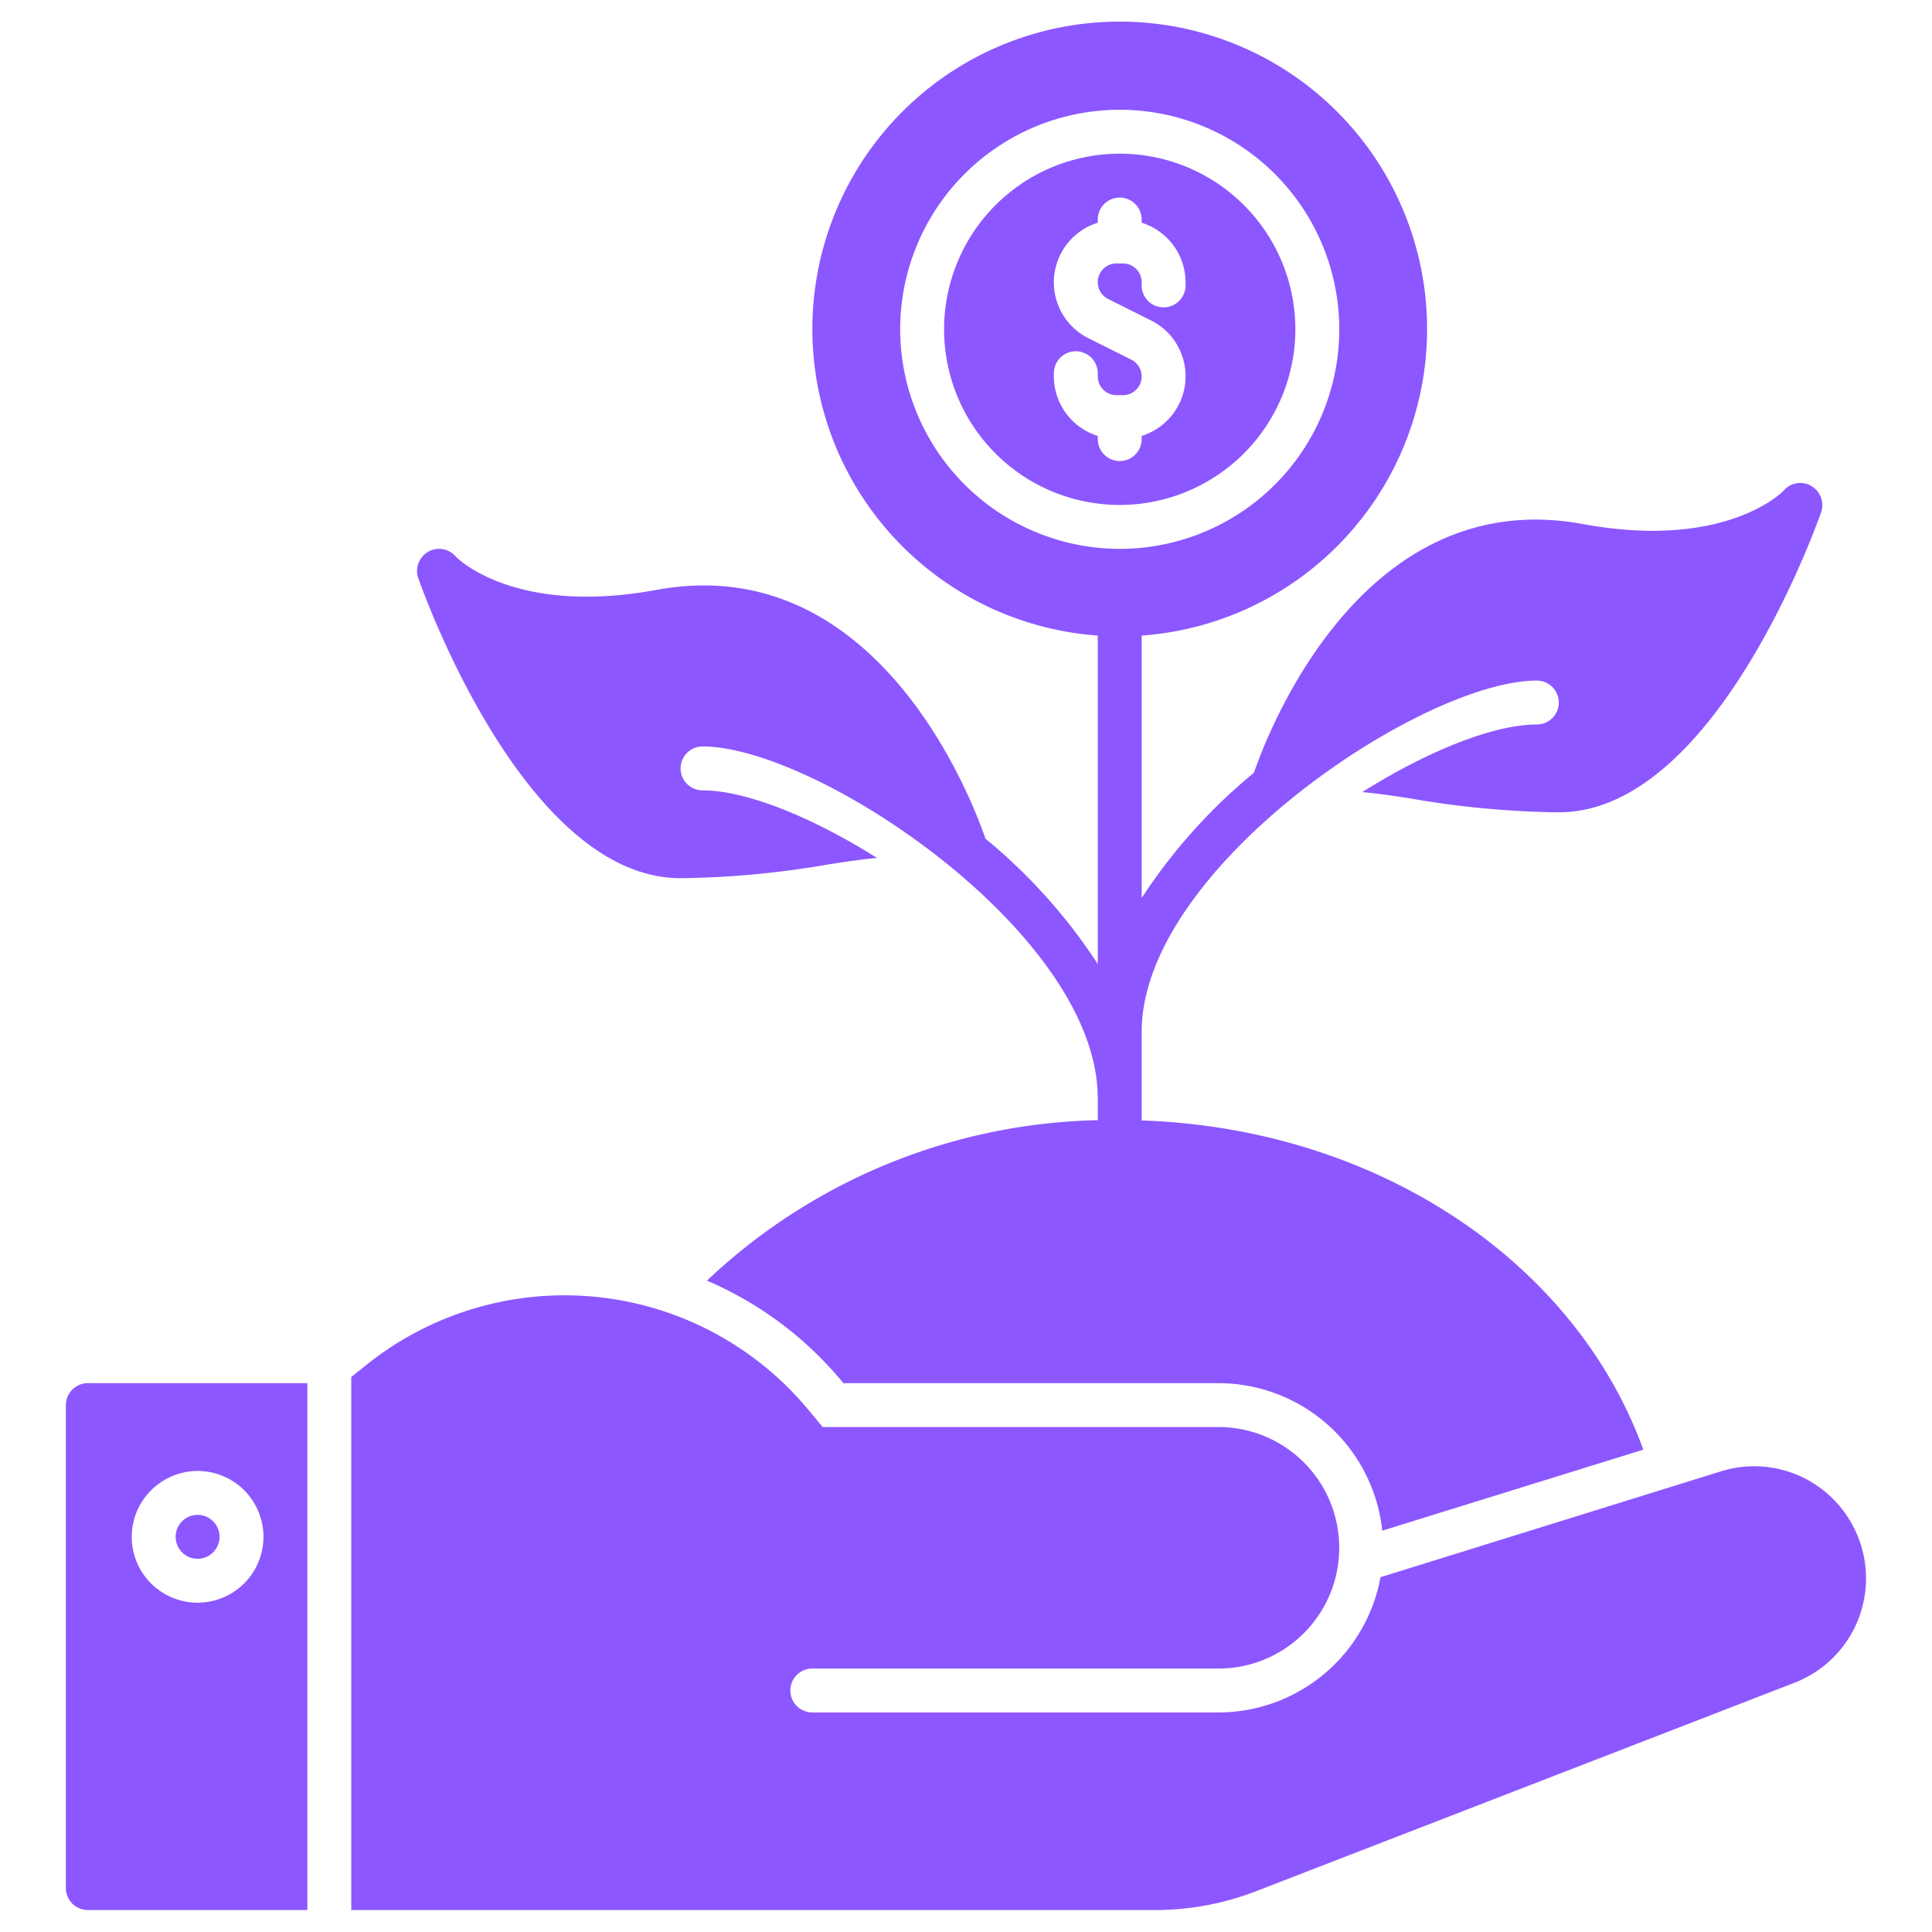 <svg xmlns="http://www.w3.org/2000/svg" viewBox="0 0 88 88" style="background: transparent;">
                <g id="Hand_Growth" data-name="Hand Growth">
                <path d="M59.002,15a8,8,0,1,0-8,8A8.009,8.009,0,0,0,59.002,15Zm-9,5v-.145a2.848,2.848,0,0,1-2-2.709V17a1,1,0,0,1,2,0v.145A.856.856,0,0,0,50.856,18h.292a.854.854,0,0,0,.381-1.618l-1.95-.975a2.844,2.844,0,0,1,.422-5.262V10a1,1,0,0,1,2,0v.145a2.849,2.849,0,0,1,2,2.71V13a1,1,0,1,1-2,0v-.145A.856.856,0,0,0,51.148,12H50.856a.854.854,0,0,0-.382,1.618l1.95.975a2.844,2.844,0,0,1-.422,5.262V20a1,1,0,1,1-2,0Z" style="fill:#8c57ff"/>
                <circle cx="9" cy="70" r="1" style="fill:#8c57ff"/>
                <path d="M3,64V86a1.003,1.003,0,0,0,1,1H14V63H4A1.003,1.003,0,0,0,3,64Zm6,3a3,3,0,1,1-3,3A3.009,3.009,0,0,1,9,67Z" style="fill:#8c57ff"/>
                <path d="M84.32,69.36a5.08,5.08,0,0,0-5.94-2.34l-15.5,4.82A7.515,7.515,0,0,1,55.5,78H37a1,1,0,0,1,0-2H55.5a5.5,5.5,0,0,0,0-11H37.47l-.67-.81a14.436,14.436,0,0,0-20.1-2.03l-.7.56V87H52.58a12.759,12.759,0,0,0,4.69-.88l24.46-9.47A5.097,5.097,0,0,0,84.32,69.36Z" style="fill:#8c57ff"/>
                <path d="M31,40a41.718,41.718,0,0,0,6.69-.62c.82-.13,1.57-.24,2.26-.3-3-1.89-6-3.08-7.95-3.08a1,1,0,0,1,0-2h.003c5.212.002,17.995,8.536,17.995,16,0,.007.004.013.004.019v1.004A26.723,26.723,0,0,0,32.2,58.33a16.388,16.388,0,0,1,6.14,4.58l.07.09H55.5a7.512,7.512,0,0,1,7.46,6.72l11.89-3.69c-3.113-8.601-12.164-14.636-22.848-14.995V47c0-7.464,12.784-15.998,17.995-16H70a1,1,0,0,1,0,2c-1.95,0-4.95,1.19-7.95,3.08.69.06,1.44.17,2.26.3A41.718,41.718,0,0,0,71,37c7.11,0,11.75-13.11,11.95-13.67a1.009,1.009,0,0,0-.44-1.19.994.994,0,0,0-1.26.2c-.02.03-2.62,2.73-9.15,1.53C62.017,22.01,57.707,33.476,57.114,35.2a25.244,25.244,0,0,0-5.112,5.702V28.949a14,14,0,1,0-2,0V43.908A25.236,25.236,0,0,0,44.886,38.2C44.293,36.476,39.983,25.01,29.9,26.87c-6.53,1.2-9.13-1.5-9.15-1.53a.994.994,0,0,0-1.26-.2,1.009,1.009,0,0,0-.44,1.19C19.25,26.89,23.89,40,31,40ZM41.002,15a10,10,0,1,1,10,10A10.011,10.011,0,0,1,41.002,15Z" style="fill:#8c57ff"/>
    </g>
</svg>